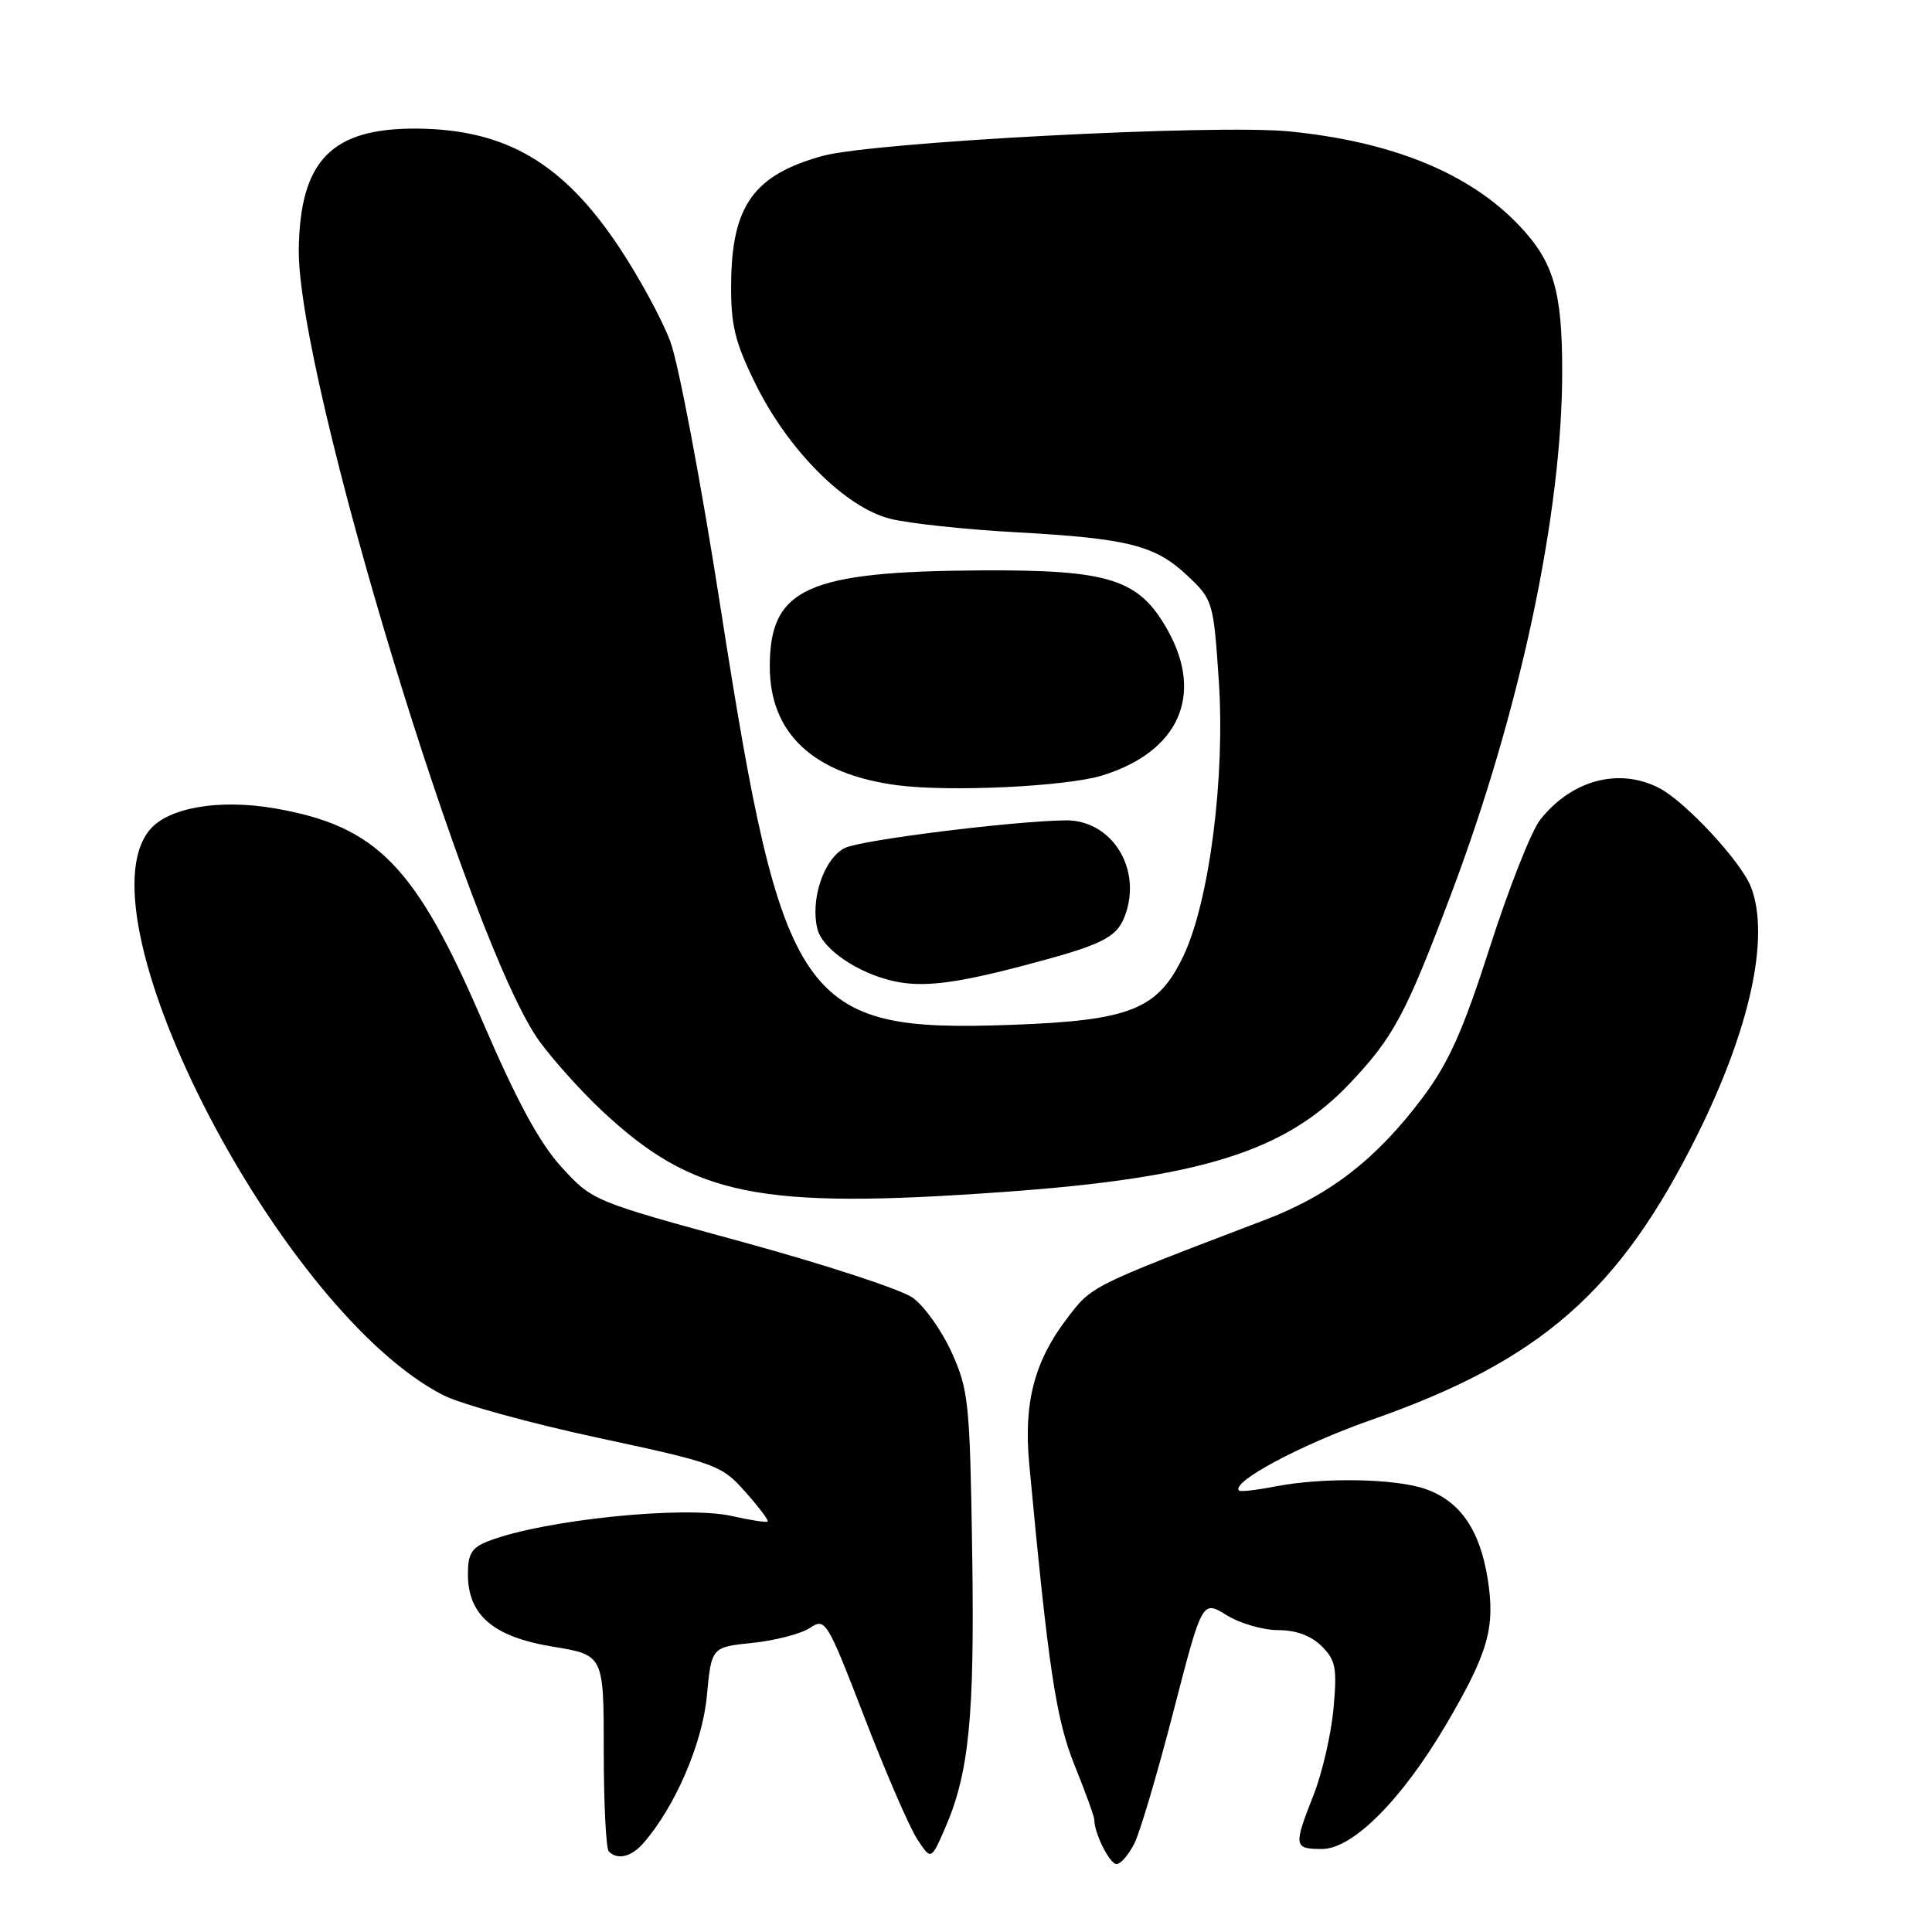 <?xml version="1.0" encoding="UTF-8" standalone="no"?>
<!DOCTYPE svg PUBLIC "-//W3C//DTD SVG 1.1//EN" "http://www.w3.org/Graphics/SVG/1.1/DTD/svg11.dtd" >
<svg xmlns="http://www.w3.org/2000/svg" xmlns:xlink="http://www.w3.org/1999/xlink" version="1.1" viewBox="0 0 256 256">
 <g >
 <path fill="currentColor"
d=" M 150.32 244.25 C 151.07 242.74 153.40 234.87 155.49 226.76 C 159.30 212.02 159.30 212.02 162.52 214.01 C 164.29 215.11 167.37 216.00 169.37 216.00 C 171.74 216.00 173.74 216.74 175.13 218.13 C 177.00 220.00 177.19 221.03 176.69 226.46 C 176.37 229.87 175.18 235.00 174.05 237.86 C 171.37 244.66 171.43 245.00 175.18 245.00 C 179.25 245.00 185.76 238.46 191.62 228.50 C 197.21 218.99 198.16 215.65 197.12 209.17 C 196.09 202.71 193.45 198.90 188.91 197.31 C 184.89 195.90 175.34 195.73 169.00 196.96 C 166.53 197.44 164.36 197.69 164.18 197.51 C 163.05 196.40 172.39 191.41 181.80 188.11 C 204.16 180.27 214.58 171.15 224.90 150.39 C 231.91 136.27 234.54 124.18 232.03 117.57 C 230.76 114.23 223.35 106.23 219.85 104.42 C 214.52 101.67 208.23 103.35 204.07 108.64 C 202.91 110.11 199.93 117.67 197.44 125.43 C 193.87 136.56 191.98 140.79 188.53 145.40 C 182.47 153.50 176.26 158.34 167.75 161.59 C 144.22 170.57 144.71 170.33 141.32 174.79 C 137.04 180.42 135.62 185.93 136.38 194.00 C 138.92 221.12 139.92 227.80 142.40 233.94 C 143.83 237.48 145.00 240.71 145.00 241.12 C 145.00 242.93 147.04 247.00 147.95 247.00 C 148.50 247.00 149.56 245.76 150.32 244.25 Z  M 85.23 244.25 C 89.42 239.48 93.07 231.04 93.66 224.75 C 94.27 218.25 94.27 218.25 99.72 217.69 C 102.72 217.38 106.13 216.49 107.30 215.72 C 109.37 214.34 109.56 214.65 114.55 227.57 C 117.36 234.87 120.50 242.11 121.52 243.67 C 123.37 246.50 123.37 246.50 125.22 242.26 C 128.42 234.91 129.15 227.50 128.82 205.65 C 128.52 185.87 128.34 184.16 126.11 179.22 C 124.80 176.32 122.47 173.05 120.94 171.95 C 119.40 170.86 109.22 167.53 98.32 164.55 C 78.57 159.16 78.49 159.12 74.40 154.64 C 71.48 151.44 68.48 145.90 63.93 135.32 C 55.07 114.73 49.95 109.47 36.45 107.12 C 29.01 105.83 22.22 107.01 19.79 110.02 C 10.23 121.82 37.36 173.96 58.74 184.87 C 61.06 186.05 70.27 188.59 79.22 190.51 C 94.93 193.88 95.61 194.13 98.75 197.67 C 100.54 199.68 101.88 201.46 101.72 201.61 C 101.57 201.76 99.43 201.44 96.97 200.88 C 90.69 199.47 72.08 201.38 64.75 204.19 C 62.51 205.05 62.00 205.86 62.00 208.57 C 62.00 214.02 65.35 216.89 73.25 218.19 C 80.00 219.30 80.00 219.30 80.00 231.98 C 80.00 238.96 80.30 244.97 80.67 245.33 C 81.82 246.49 83.64 246.06 85.23 244.25 Z  M 133.00 157.94 C 159.16 156.07 170.33 152.57 178.86 143.55 C 184.66 137.42 186.25 134.45 192.27 118.50 C 201.42 94.26 207.00 68.01 207.00 49.22 C 207.00 38.53 205.86 34.68 201.27 29.85 C 194.68 22.93 184.46 18.76 170.82 17.41 C 160.94 16.44 115.70 18.82 109.00 20.66 C 99.87 23.18 96.95 27.26 96.88 37.62 C 96.83 43.09 97.38 45.32 100.10 50.85 C 104.44 59.68 112.05 67.28 118.00 68.75 C 120.48 69.36 127.90 70.16 134.50 70.52 C 149.53 71.35 153.05 72.24 157.35 76.29 C 160.71 79.46 160.79 79.73 161.49 90.09 C 162.37 102.94 160.25 119.47 156.79 126.71 C 153.41 133.78 149.78 135.23 133.96 135.80 C 106.12 136.80 103.72 133.34 95.46 80.41 C 92.90 63.99 89.91 48.15 88.81 45.22 C 87.71 42.29 84.62 36.61 81.94 32.61 C 74.54 21.54 66.96 17.13 55.20 17.04 C 43.95 16.97 39.76 21.25 39.59 33.00 C 39.35 49.91 62.33 125.51 71.52 138.03 C 73.38 140.56 77.07 144.66 79.72 147.14 C 91.89 158.53 100.47 160.27 133.00 157.94 Z  M 135.50 127.98 C 146.02 125.22 147.94 124.28 149.04 121.39 C 151.41 115.17 147.34 108.62 141.17 108.70 C 134.18 108.80 114.22 111.29 112.00 112.34 C 109.21 113.66 107.32 119.17 108.32 123.12 C 108.98 125.76 113.66 128.95 118.43 130.01 C 122.23 130.85 126.49 130.35 135.50 127.98 Z  M 146.00 102.77 C 156.17 99.65 159.57 92.15 154.72 83.50 C 150.93 76.72 147.06 75.49 130.00 75.58 C 106.92 75.71 102.00 77.95 102.00 88.31 C 102.00 97.18 107.75 102.56 118.83 104.04 C 125.73 104.96 141.21 104.23 146.00 102.77 Z "/>
</g>
</svg>